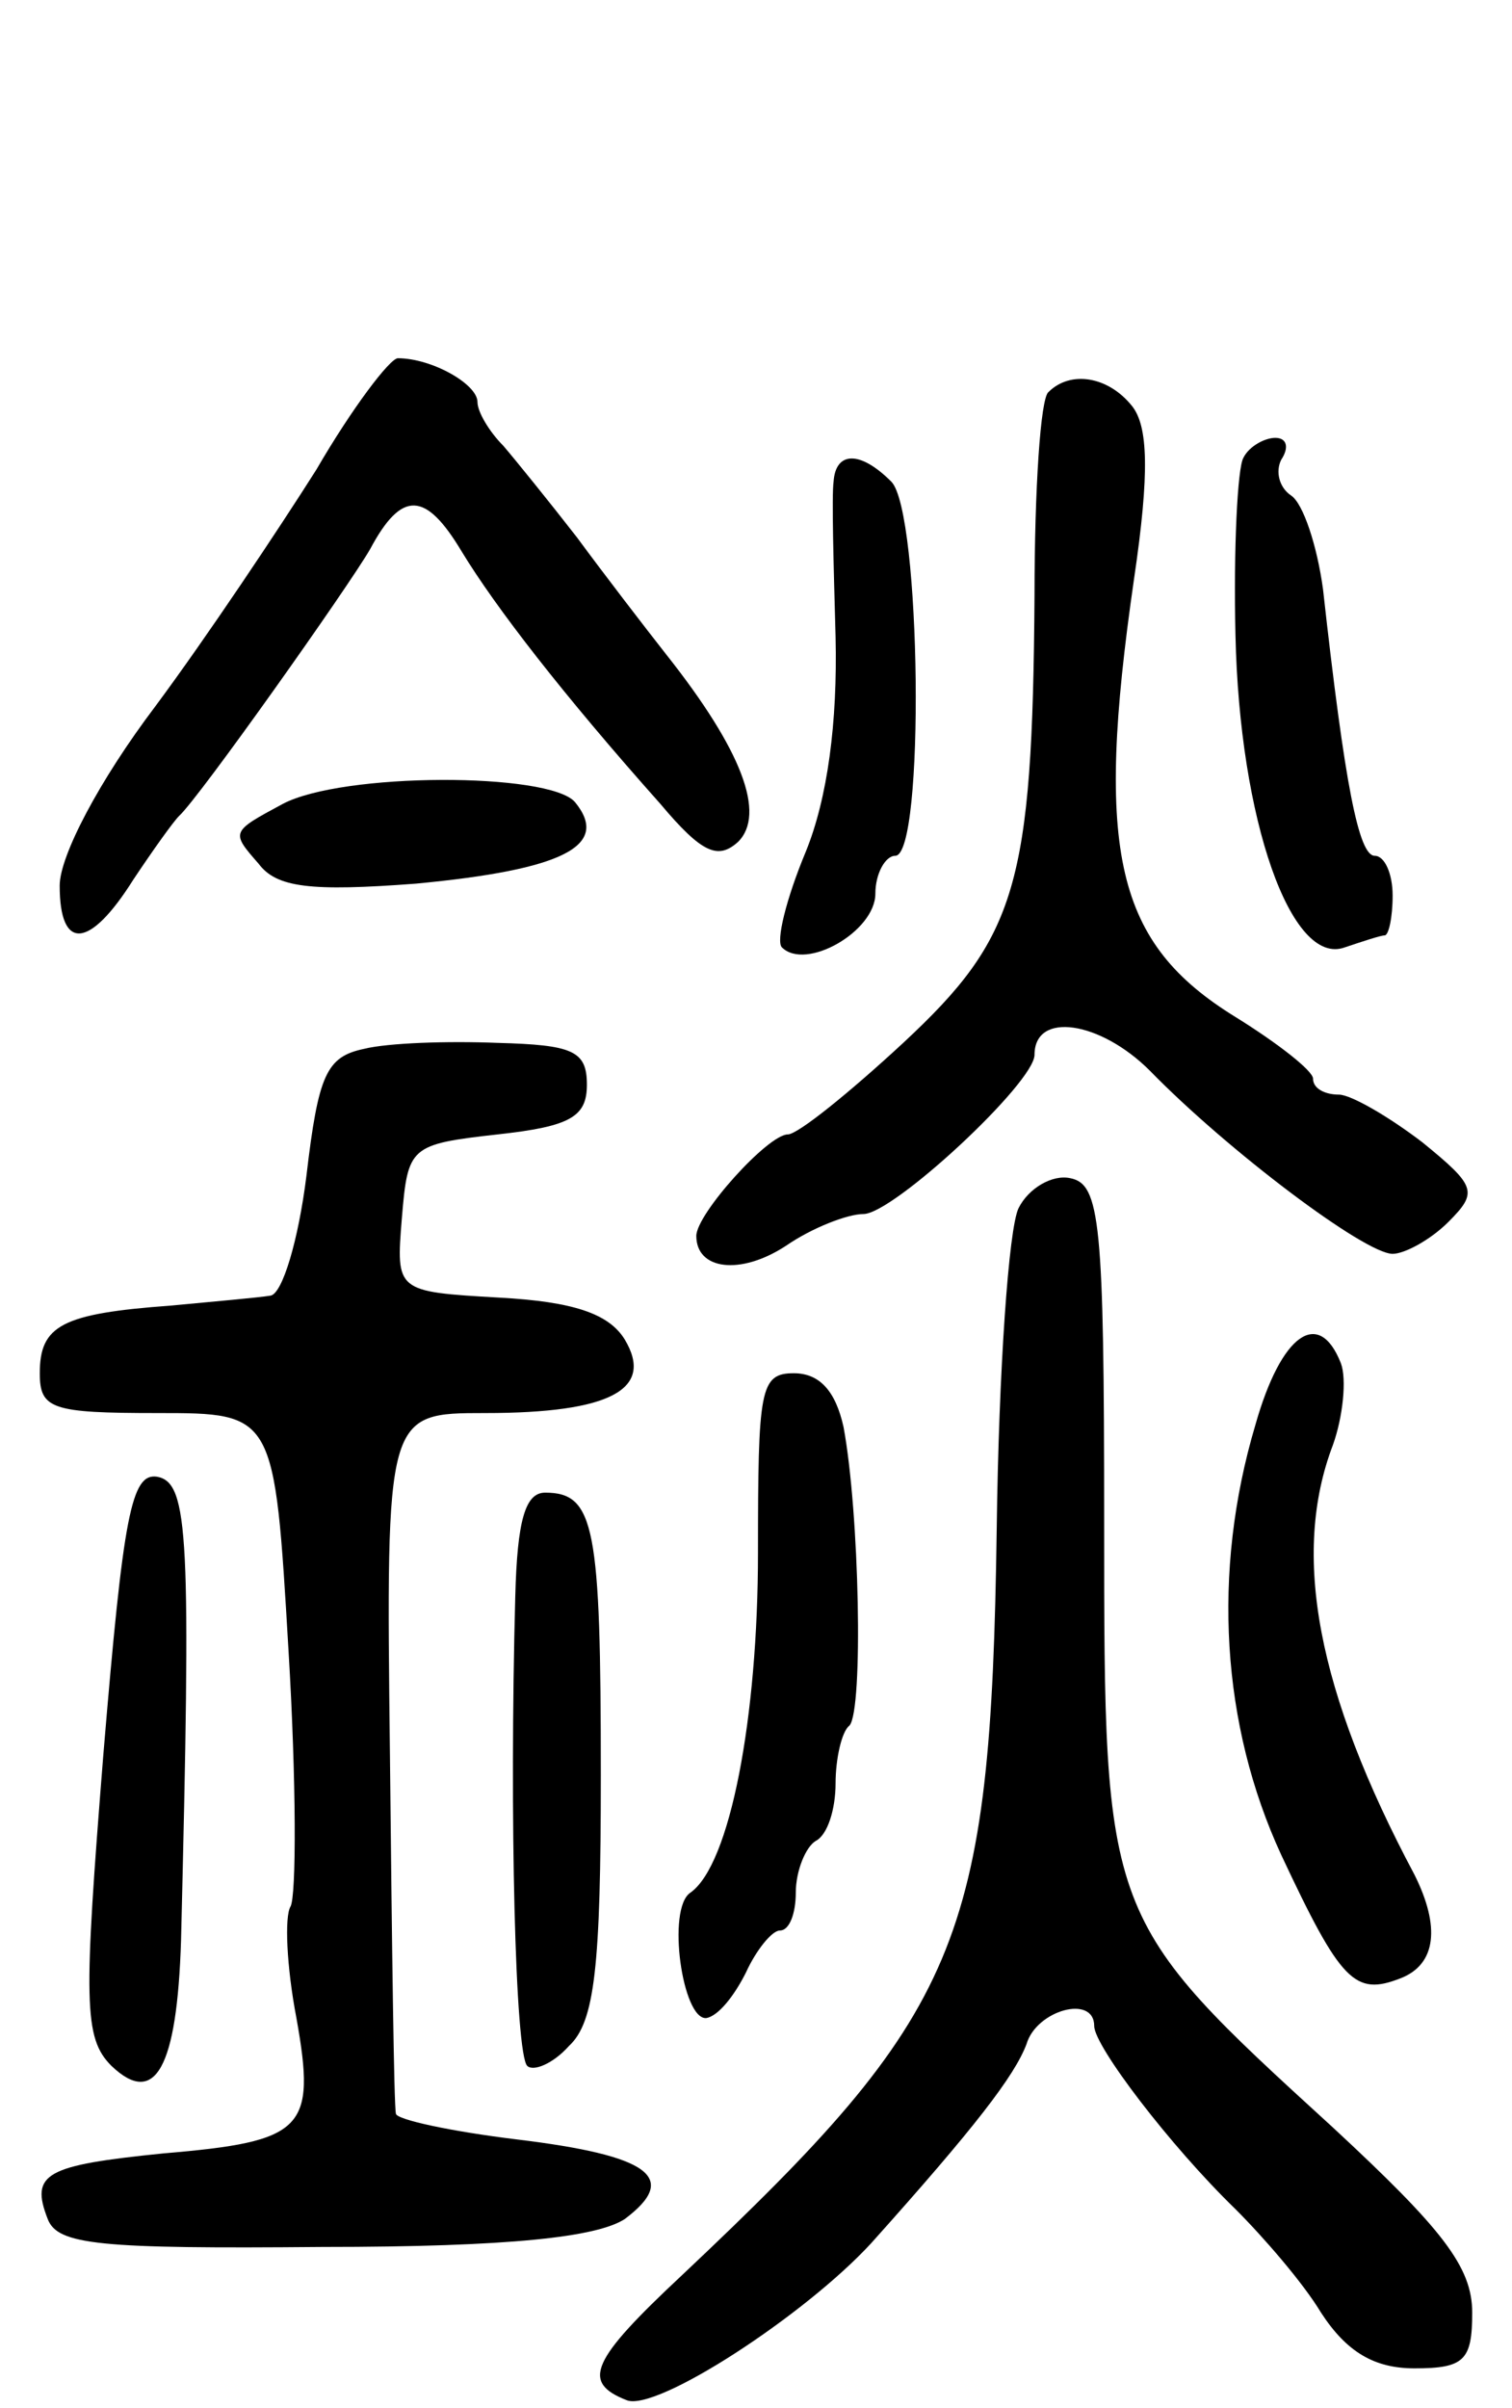 <svg version="1.0" xmlns="http://www.w3.org/2000/svg"
 width="76pt" height="121pt" viewBox="0 0 76 121"
 preserveAspectRatio="xMidYMid meet">
<g transform="translate(0,121) scale(0.1,-0.1)"
fill="#000000" stroke="none">
<path d="M159 974 c-19 -30 -55 -84 -81 -119 -28 -37 -48 -75 -48 -90 0 -33
15 -32 37 3 10 15 20 29 23 32 10 9 85 115 96 134 16 30 28 29 46 -1 17 -28
51 -72 100 -127 21 -25 29 -28 39 -19 14 14 2 46 -36 94 -11 14 -31 40 -45 59
-14 18 -31 39 -37 46 -7 7 -13 17 -13 22 0 9 -23 22 -40 22 -4 0 -23 -25 -41
-56z"/>
<path d="M527 1013 c-4 -3 -7 -49 -7 -102 -1 -146 -9 -172 -66 -225 -27 -25
-53 -46 -58 -46 -10 0 -46 -40 -46 -51 0 -17 22 -20 45 -5 13 9 31 16 39 16
15 0 86 66 86 80 0 22 33 17 58 -8 39 -40 108 -92 122 -92 6 0 19 7 28 16 15
15 14 18 -13 40 -17 13 -36 24 -42 24 -7 0 -13 3 -13 8 0 4 -18 18 -39 31 -60
37 -71 82 -51 220 8 54 7 77 -1 87 -12 15 -31 18 -42 7z"/>
<path d="M625 980 c-3 -5 -5 -46 -4 -89 2 -93 28 -167 55 -157 9 3 18 6 20 6
2 0 4 9 4 20 0 11 -4 20 -9 20 -8 0 -15 35 -26 134 -3 22 -10 43 -16 47 -6 4
-8 12 -5 18 4 6 3 11 -3 11 -5 0 -13 -4 -16 -10z"/>
<path d="M419 968 c-1 -7 0 -42 1 -78 1 -43 -4 -81 -15 -108 -10 -24 -15 -45
-12 -48 12 -12 47 8 47 27 0 10 5 19 10 19 15 0 13 173 -2 188 -16 16 -28 15
-29 0z"/>
<path d="M142 806 c-26 -14 -26 -14 -12 -30 9 -12 26 -14 79 -10 74 7 98 19
80 41 -13 15 -117 15 -147 -1z"/>
<path d="M183 683 c-19 -4 -23 -13 -29 -64 -4 -32 -12 -59 -18 -60 -6 -1 -29
-3 -50 -5 -55 -4 -66 -10 -66 -34 0 -18 6 -20 59 -20 59 0 59 0 66 -119 4 -66
4 -124 1 -129 -3 -5 -2 -30 3 -56 10 -56 4 -62 -67 -68 -59 -6 -67 -10 -58
-33 5 -13 26 -15 138 -14 95 0 138 5 152 14 28 21 12 32 -54 40 -33 4 -61 10
-61 13 -1 4 -2 85 -3 180 -2 172 -2 172 48 172 63 0 85 12 70 37 -8 13 -26 19
-63 21 -52 3 -52 3 -49 40 3 36 4 37 48 42 37 4 45 9 45 25 0 17 -7 20 -45 21
-25 1 -55 0 -67 -3z"/>
<path d="M512 603 c-5 -10 -10 -82 -11 -161 -3 -209 -18 -243 -158 -375 -46
-43 -51 -54 -28 -63 15 -6 90 43 123 79 52 58 72 84 78 100 5 17 34 25 34 9 0
-10 38 -60 71 -92 14 -14 34 -37 43 -52 13 -20 27 -28 47 -28 25 0 29 4 29 28
0 23 -15 42 -70 93 -115 105 -115 105 -115 304 0 151 -2 170 -17 173 -9 2 -21
-5 -26 -15z"/>
<path d="M631 494 c-22 -74 -17 -151 13 -216 30 -64 37 -71 60 -62 18 7 20 26
7 52 -49 92 -62 161 -41 216 5 14 7 33 4 41 -11 28 -30 15 -43 -31z"/>
<path d="M381 430 c0 -83 -14 -157 -34 -171 -12 -8 -4 -64 8 -63 6 1 14 11 20
23 5 11 13 21 17 21 5 0 8 9 8 19 0 11 5 23 10 26 6 3 10 16 10 29 0 12 3 26
7 29 7 8 5 107 -3 150 -4 18 -12 27 -25 27 -17 0 -18 -8 -18 -90z"/>
<path d="M52 329 c-10 -125 -10 -143 4 -157 22 -21 33 -1 35 63 5 203 4 230
-12 233 -13 2 -17 -19 -27 -139z"/>
<path d="M259 408 c-3 -111 0 -230 6 -236 3 -3 13 1 21 10 13 12 16 40 16 136
0 125 -3 142 -28 142 -10 0 -14 -14 -15 -52z"/>
</g>
</svg>
